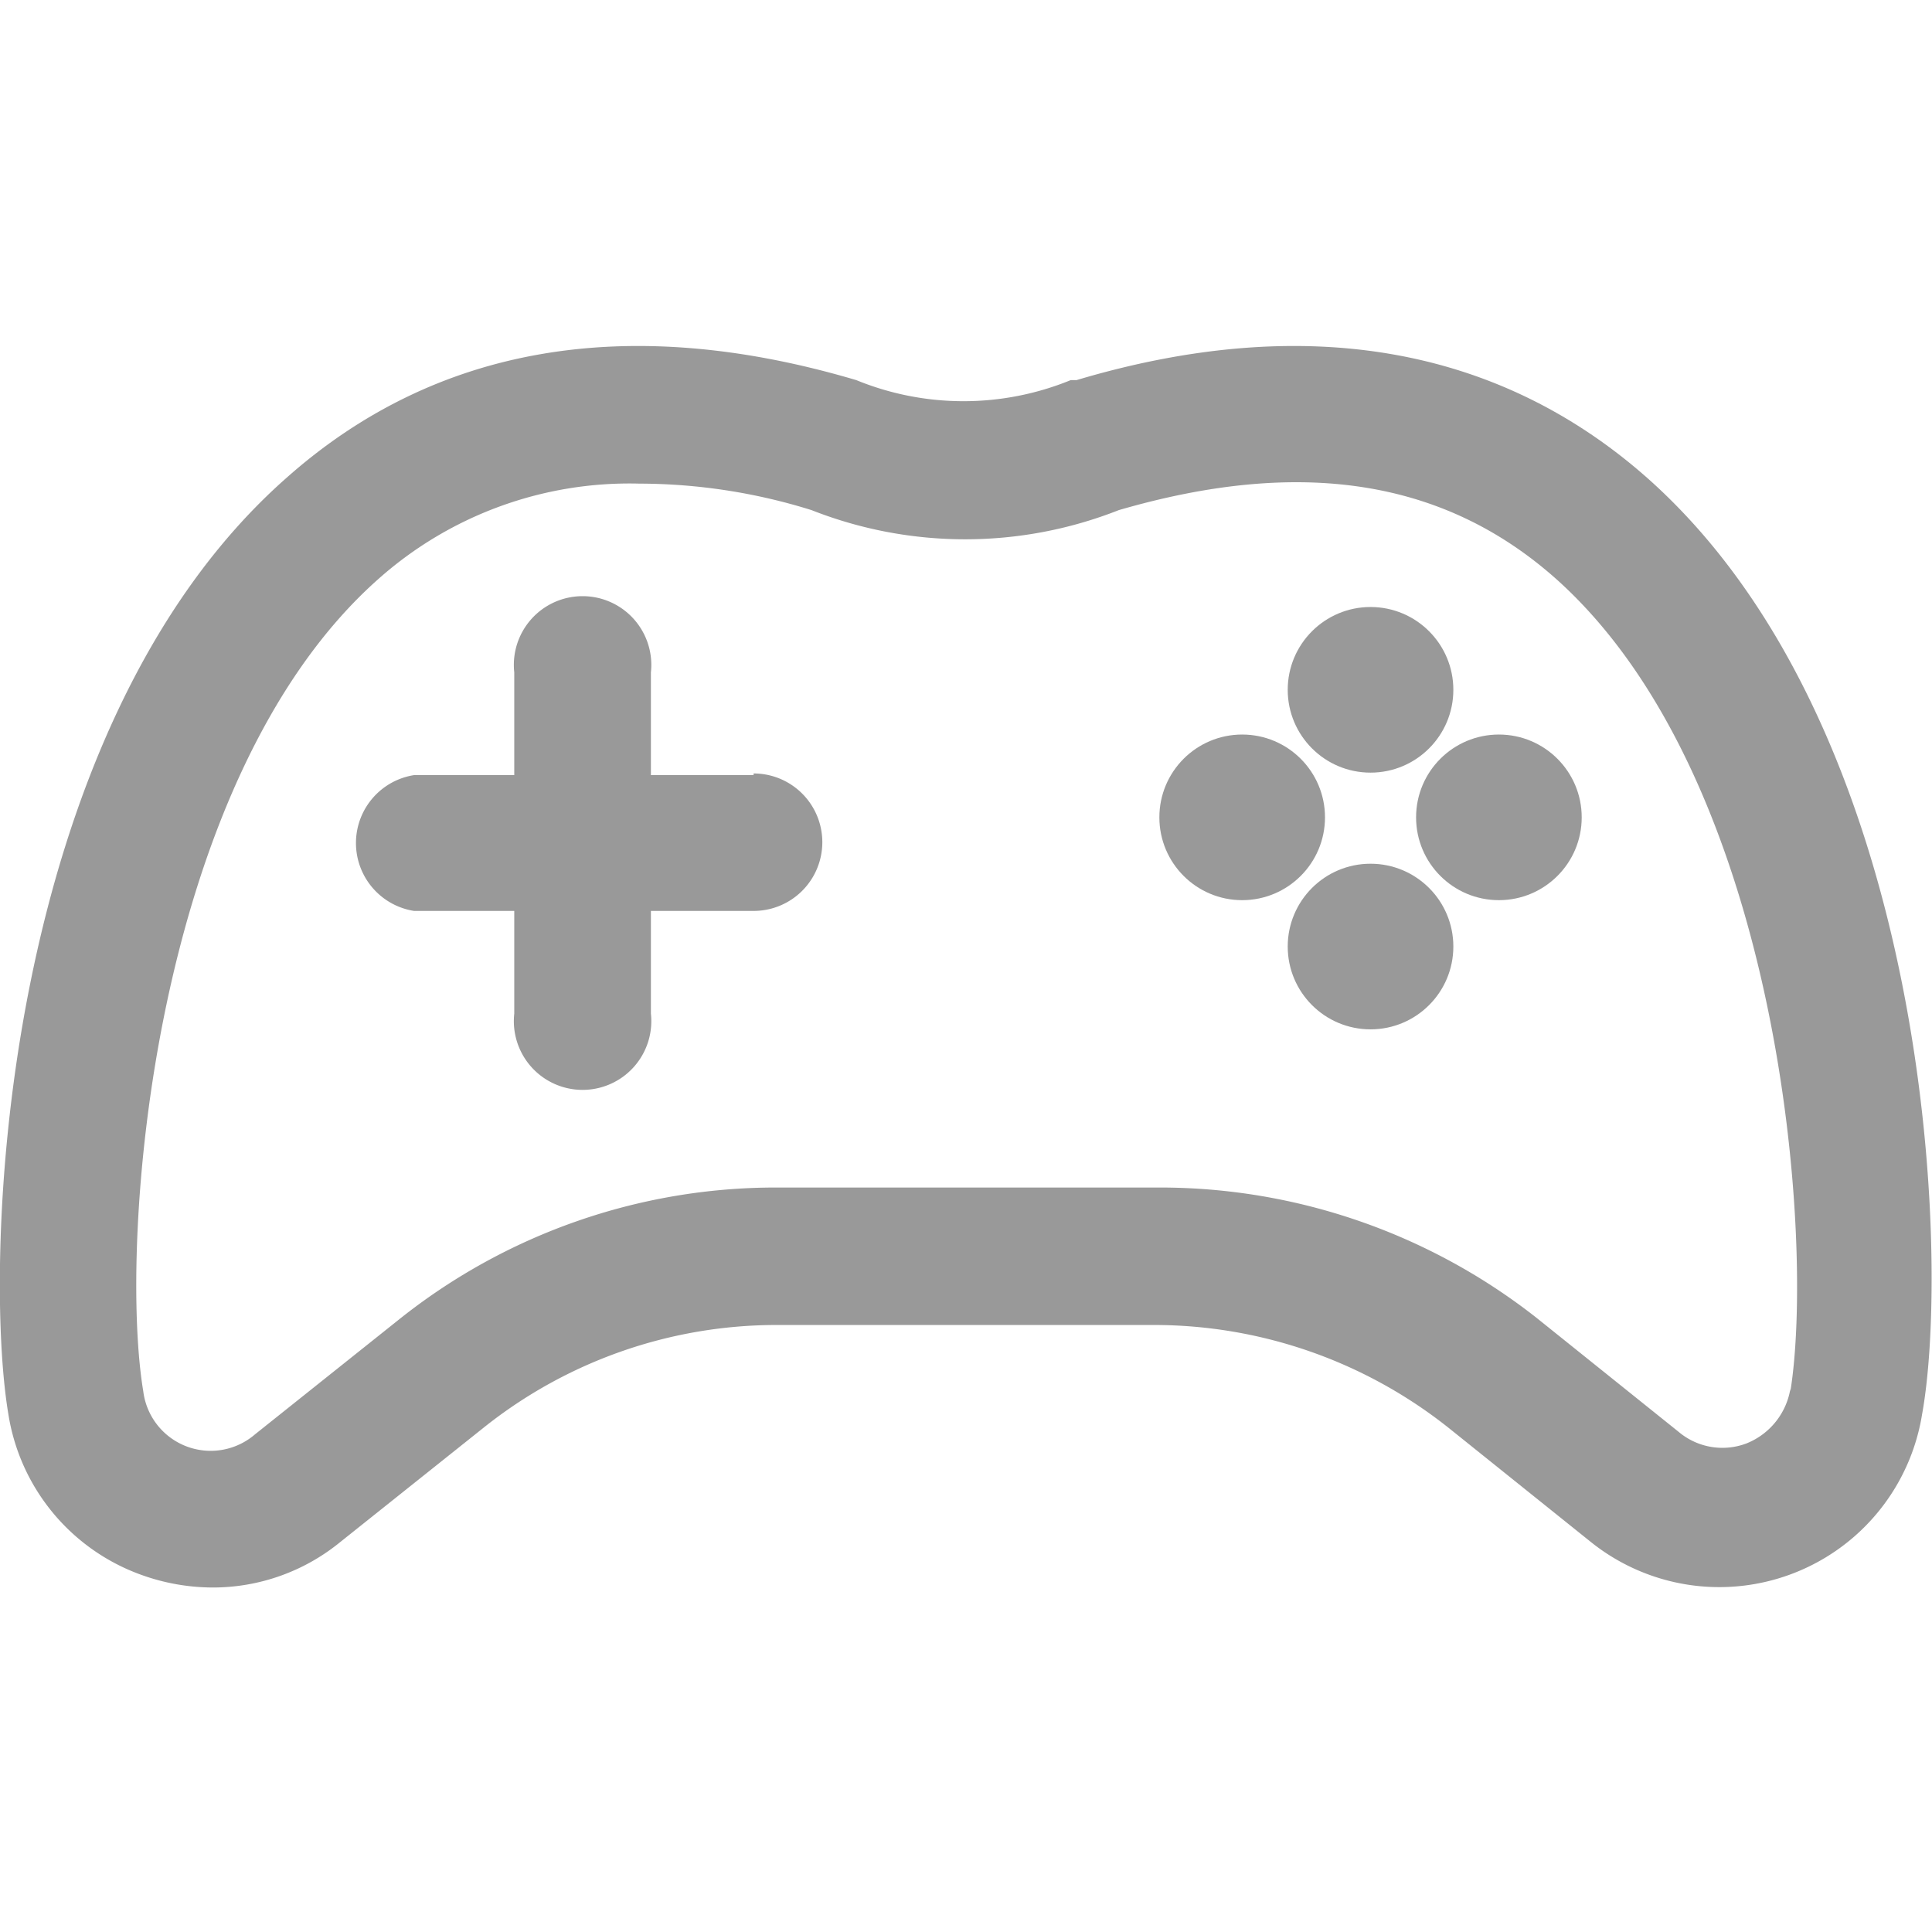 <svg xmlns="http://www.w3.org/2000/svg" viewBox="0 0 23.33 23.33"><title>arcade</title><path d="M19.89,5.77c-1.8-1.59-4.14-2-6.89-1.18h-.07a3.42,3.42,0,0,1-2.59,0c-2.77-.82-5.09-.41-6.88,1.18C0,8.82-.21,15.22.1,17.07A2.47,2.47,0,0,0,1.66,19a2.56,2.56,0,0,0,.9.17,2.43,2.43,0,0,0,1.55-.55l1.73-1.38A5.67,5.67,0,0,1,9.38,16h4.56a5.72,5.72,0,0,1,3.55,1.24l1.72,1.38a2.48,2.48,0,0,0,4-1.54C23.55,15.22,23.33,8.82,19.89,5.77Zm1.73,11a.86.86,0,0,1-.53.66.82.82,0,0,1-.82-.14l-1.72-1.38A7.36,7.36,0,0,0,14,14.34H9.38a7.29,7.29,0,0,0-4.57,1.6L3.08,17.32a.82.82,0,0,1-1.35-.52C1.43,15,1.83,9.43,4.56,7A4.56,4.56,0,0,1,7.72,5.84a7,7,0,0,1,2.08.32,5.06,5.06,0,0,0,3.71,0c2.2-.64,3.93-.37,5.28.83C21.52,9.43,21.91,15,21.62,16.8Z" fill="#999"/><path d="M9.1,9.36H7.86V8.12a.83.83,0,1,0-1.65,0V9.36H5A.83.83,0,0,0,5,11H6.21v1.24a.83.83,0,1,0,1.65,0V11H9.1a.83.83,0,0,0,0-1.66Z" fill="#999"/><circle cx="16.55" cy="8.33" r="1" fill="#999"/><circle cx="16.55" cy="11.43" r="1" fill="#999"/><circle cx="15" cy="9.87" r="1" fill="#999"/><circle cx="18.1" cy="9.87" r="1" fill="#999"/></svg>